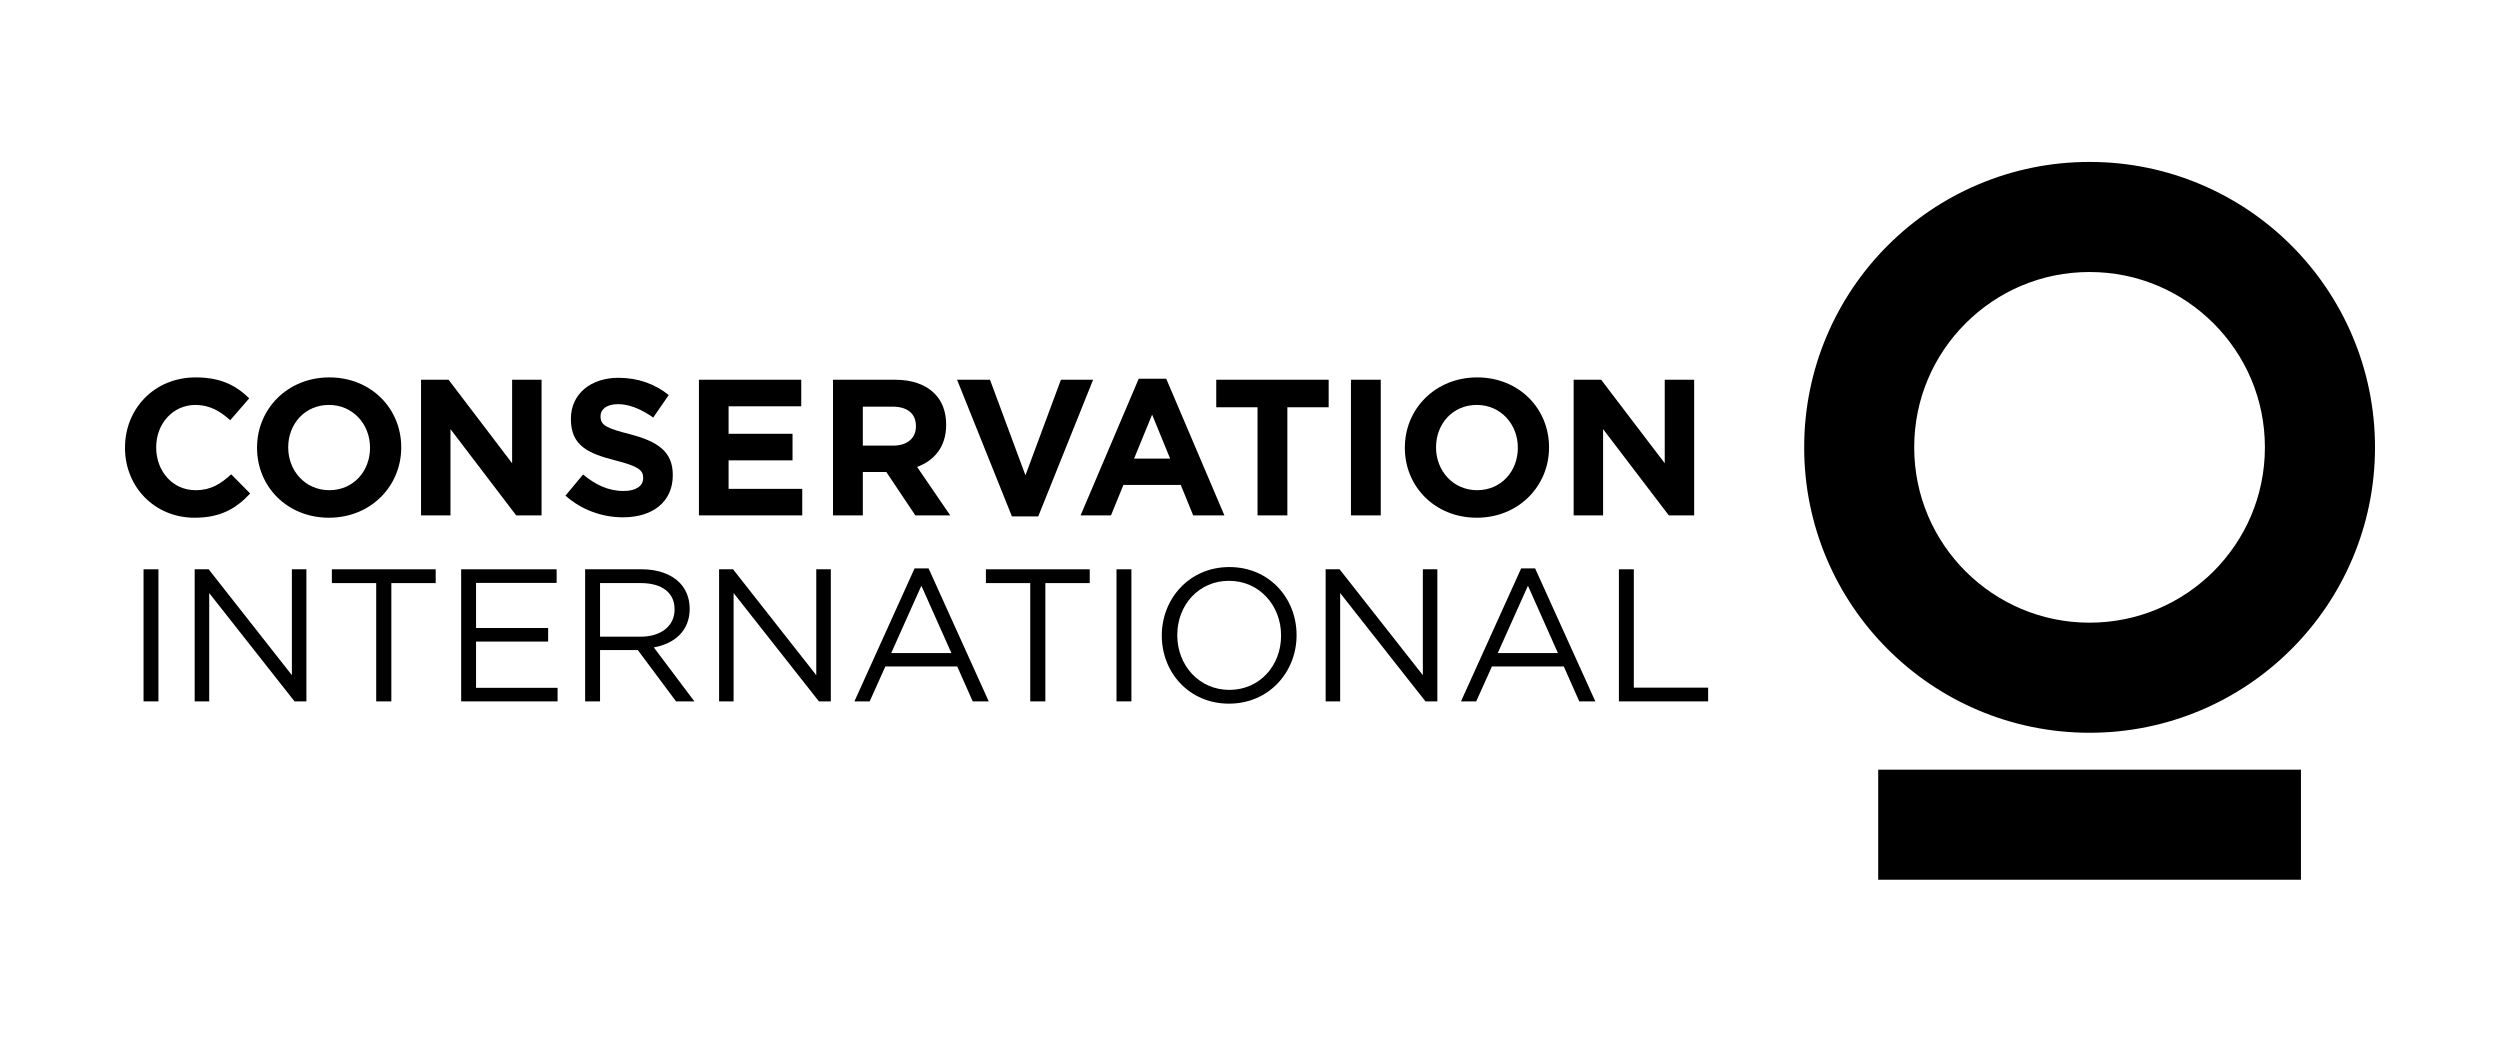 <?xml version="1.0" encoding="utf-8"?>
<!-- Generator: Adobe Illustrator 15.0.0, SVG Export Plug-In . SVG Version: 6.00 Build 0)  -->
<!DOCTYPE svg PUBLIC "-//W3C//DTD SVG 1.1//EN" "http://www.w3.org/Graphics/SVG/1.1/DTD/svg11.dtd">
<svg version="1.1" id="Default" xmlns="http://www.w3.org/2000/svg" xmlns:xlink="http://www.w3.org/1999/xlink" x="0px" y="0px"
	 width="360px" height="150px" viewBox="0 0 360 150" enable-background="new 0 0 360 150" xml:space="preserve">
<g>
	<path fill="#000000" d="M18,64.503v-0.056c0-5.553,4.188-10.101,10.186-10.101c3.682,0,5.885,1.229,7.699,3.014l-2.732,3.152
		c-1.508-1.363-3.041-2.202-4.997-2.202c-3.294,0-5.663,2.733-5.663,6.082v0.056c0,3.349,2.318,6.14,5.663,6.14
		c2.235,0,3.604-0.896,5.136-2.286l2.732,2.762c-2.006,2.148-4.24,3.489-8.007,3.489C22.268,74.552,18,70.113,18,64.503"/>
	<path fill="#000000" d="M37.014,64.503v-0.056c0-5.553,4.384-10.101,10.409-10.101c6.029,0,10.354,4.494,10.354,10.045v0.056
		c0,5.551-4.38,10.105-10.406,10.105C41.342,74.552,37.014,70.057,37.014,64.503 M53.283,64.503v-0.056
		c0-3.347-2.453-6.137-5.912-6.137c-3.461,0-5.868,2.733-5.868,6.082v0.056c0,3.349,2.458,6.14,5.92,6.14
		C50.884,70.587,53.283,67.854,53.283,64.503"/>
	<polygon fill="#000000" points="60.629,54.682 64.593,54.682 73.745,66.708 73.745,54.682 77.985,54.682 77.985,74.216 
		74.33,74.216 64.869,61.797 64.869,74.216 60.629,74.216 	"/>
	<path fill="#000000" d="M81.427,71.372l2.538-3.046c1.759,1.454,3.603,2.376,5.833,2.376c1.756,0,2.817-0.704,2.817-1.846v-0.055
		c0-1.088-0.665-1.646-3.933-2.483c-3.937-1.003-6.474-2.096-6.474-5.975v-0.052c0-3.545,2.847-5.888,6.838-5.888
		c2.844,0,5.271,0.892,7.251,2.483l-2.229,3.237c-1.732-1.199-3.429-1.925-5.077-1.925c-1.646,0-2.512,0.753-2.512,1.702v0.054
		c0,1.285,0.835,1.703,4.212,2.566c3.959,1.033,6.191,2.461,6.191,5.862v0.057c0,3.878-2.959,6.055-7.169,6.055
		C86.757,74.495,83.771,73.46,81.427,71.372"/>
	<polygon fill="#000000" points="100.647,54.682 115.379,54.682 115.379,58.507 104.917,58.507 104.917,62.466 114.124,62.466 
		114.124,66.291 104.917,66.291 104.917,70.396 115.523,70.396 115.523,74.216 100.647,74.216 	"/>
	<path fill="#000000" d="M119.953,54.682h8.925c2.485,0,4.409,0.697,5.693,1.984c1.09,1.083,1.675,2.623,1.675,4.461v0.058
		c0,3.153-1.702,5.133-4.183,6.054l4.77,6.978h-5.023l-4.183-6.253h-0.061h-3.319v6.253h-4.294V54.682z M128.602,64.171
		c2.09,0,3.292-1.118,3.292-2.76v-0.06c0-1.838-1.287-2.795-3.38-2.795h-4.267v5.615H128.602z"/>
	<polygon fill="#000000" points="137.818,54.682 142.559,54.682 147.665,68.443 152.773,54.682 157.407,54.682 149.509,74.358 
		145.714,74.358 	"/>
	<path fill="#000000" d="M163.974,54.54h3.964l8.375,19.676h-4.494l-1.788-4.383h-8.262l-1.785,4.383h-4.378L163.974,54.54z
		 M168.499,66.042l-2.596-6.339l-2.598,6.339H168.499z"/>
	<polygon fill="#000000" points="181.084,58.646 175.14,58.646 175.14,54.682 191.327,54.682 191.327,58.646 185.379,58.646 
		185.379,74.216 181.084,74.216 	"/>
	<rect x="194.537" y="54.682" fill="#000000" width="4.291" height="19.535"/>
	<path fill="#000000" d="M202.298,64.503v-0.056c0-5.553,4.383-10.101,10.412-10.101c6.025,0,10.351,4.494,10.351,10.045v0.056
		c0,5.551-4.386,10.105-10.408,10.105C206.628,74.552,202.298,70.057,202.298,64.503 M218.568,64.503v-0.056
		c0-3.347-2.455-6.137-5.916-6.137c-3.462,0-5.861,2.733-5.861,6.082v0.056c0,3.349,2.457,6.14,5.919,6.14
		C216.17,70.587,218.568,67.854,218.568,64.503"/>
	<polygon fill="#000000" points="226.605,54.682 230.565,54.682 239.721,66.708 239.721,54.682 243.96,54.682 243.96,74.216 
		240.309,74.216 230.845,61.797 230.845,74.216 226.605,74.216 	"/>
	<rect x="20.67" y="81.979" fill="#000000" width="2.145" height="19.02"/>
	<polygon fill="#000000" points="28.034,81.979 30.047,81.979 42.031,97.225 42.031,81.979 44.121,81.979 44.121,100.999 
		42.414,100.999 30.126,85.4 30.126,100.999 28.034,100.999 	"/>
	<polygon fill="#000000" points="54.174,83.965 47.789,83.965 47.789,81.979 62.739,81.979 62.739,83.965 56.354,83.965 
		56.354,101.001 54.174,101.001 	"/>
	<polygon fill="#000000" points="66.407,81.979 80.155,81.979 80.155,83.937 68.552,83.937 68.552,90.431 78.933,90.431 
		78.933,92.385 68.552,92.385 68.552,99.046 80.292,99.046 80.292,100.999 66.407,100.999 	"/>
	<path fill="#000000" d="M84.259,81.979h8.179c2.336,0,4.212,0.708,5.405,1.904c0.923,0.924,1.471,2.252,1.471,3.747v0.051
		c0,3.156-2.175,5.003-5.164,5.548l5.843,7.771h-2.641l-5.51-7.394h-0.057h-5.379v7.394h-2.147V81.979z M92.251,91.683
		c2.852,0,4.888-1.471,4.888-3.918v-0.05c0-2.341-1.792-3.752-4.862-3.752h-5.871v7.72H92.251z"/>
	<polygon fill="#000000" points="103.549,81.979 105.559,81.979 117.543,97.225 117.543,81.979 119.638,81.979 119.638,100.999 
		117.924,100.999 105.639,85.4 105.639,100.999 103.549,100.999 	"/>
	<path fill="#000000" d="M131.7,81.846h2.015l8.665,19.155h-2.309l-2.228-5.027H127.49l-2.257,5.027h-2.199L131.7,81.846z
		 M137.002,94.044l-4.325-9.7l-4.345,9.7H137.002z"/>
	<polygon fill="#000000" points="148.356,83.965 141.97,83.965 141.97,81.979 156.92,81.979 156.92,83.965 150.531,83.965 
		150.531,101.001 148.356,101.001 	"/>
	<rect x="160.776" y="81.979" fill="#000000" width="2.147" height="19.02"/>
	<path fill="#000000" d="M167.299,91.547V91.49c0-5.246,3.942-9.835,9.729-9.835c5.793,0,9.678,4.534,9.678,9.778
		c0.028,0.031,0.028,0.031,0,0.057c0,5.246-3.943,9.836-9.73,9.836C171.186,101.326,167.299,96.79,167.299,91.547 M184.474,91.547
		V91.49c0-4.323-3.147-7.853-7.498-7.853c-4.348,0-7.448,3.479-7.448,7.796v0.057c0,4.321,3.152,7.855,7.5,7.855
		C181.379,99.346,184.474,95.863,184.474,91.547"/>
	<polygon fill="#000000" points="190.893,81.979 192.902,81.979 204.889,97.225 204.889,81.979 206.979,81.979 206.979,100.999 
		205.267,100.999 192.983,85.4 192.983,100.999 190.893,100.999 	"/>
	<path fill="#000000" d="M219.048,81.846h2.007l8.673,19.155h-2.313l-2.227-5.027h-10.351l-2.263,5.027h-2.193L219.048,81.846z
		 M224.342,94.044l-4.318-9.7l-4.349,9.7H224.342z"/>
	<polygon fill="#000000" points="233.122,81.979 235.269,81.979 235.269,99.021 245.973,99.021 245.973,100.999 233.122,100.999 	
		"/>
	<path fill="#000000" d="M271.83,93.478c-7.42-7.41-12.037-17.733-12.027-29.059c-0.01-11.325,4.607-21.649,12.027-29.067
		c7.416-7.425,17.738-12.039,29.068-12.033c11.324-0.006,21.65,4.608,29.062,12.033C337.383,42.77,342,53.094,342,64.419
		c0,11.325-4.617,21.648-12.039,29.059c-7.414,7.43-17.738,12.046-29.062,12.039h-0.016
		C289.563,105.517,279.238,100.907,271.83,93.478 M283.041,46.565c-4.584,4.591-7.393,10.852-7.396,17.854
		c0.004,6.998,2.812,13.264,7.396,17.855c4.597,4.574,10.856,7.387,17.857,7.393c6.999-0.006,13.259-2.818,17.855-7.393
		c4.577-4.592,7.391-10.857,7.393-17.855c-0.002-7.002-2.815-13.263-7.393-17.854c-4.597-4.586-10.856-7.395-17.855-7.395
		C293.897,39.17,287.638,41.979,283.041,46.565"/>
	<rect x="270.463" y="110.832" fill="#000000" width="60.873" height="15.849"/>
</g>
</svg>
